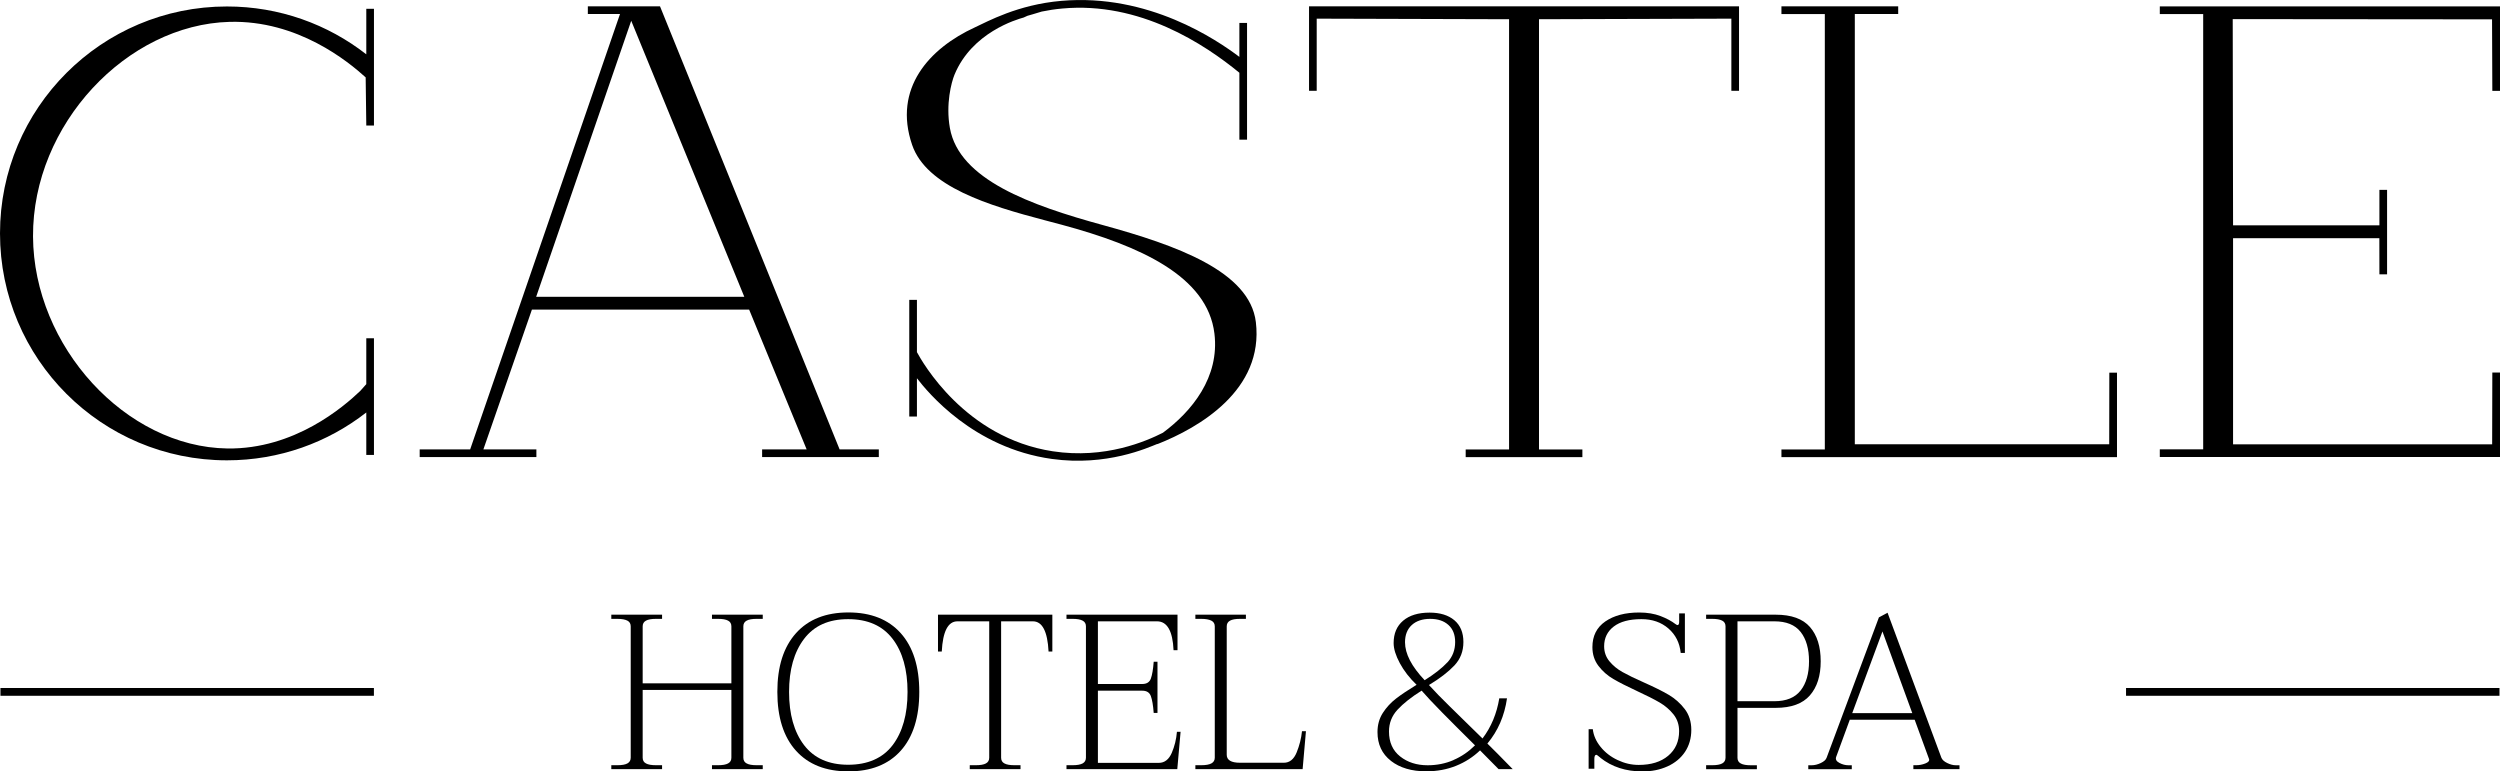 <?xml version="1.0" encoding="UTF-8"?><svg id="b" xmlns="http://www.w3.org/2000/svg" viewBox="0 0 436.81 134.79"><defs><style>.d{fill:none;stroke:#000;stroke-miterlimit:10;}.e{stroke-width:0px;}</style></defs><g id="c"><path class="e" d="M130.46,108.44c-.39.21-.58.54-.58,1v22.95c0,.46.19.8.58,1,.38.21.96.31,1.73.31h1.08v.69h-8.87v-.69h1.08c.77,0,1.35-.1,1.73-.31.39-.21.58-.54.58-1v-11.84h-15.5v11.84c0,.46.19.8.58,1,.38.21.96.31,1.73.31h1.08v.69h-8.87v-.69h1.08c.77,0,1.35-.1,1.73-.31s.58-.54.58-1v-22.95c0-.46-.19-.8-.58-1s-.96-.31-1.73-.31h-1.08v-.73h8.87v.73h-1.08c-.77,0-1.35.1-1.73.31-.39.21-.58.54-.58,1v9.95h15.5v-9.95c0-.46-.19-.8-.58-1-.38-.21-.96-.31-1.73-.31h-1.08v-.73h8.87v.73h-1.08c-.77,0-1.35.1-1.73.31h0Z"/><path class="e" d="M139.08,131.17c-2.17-2.4-3.26-5.83-3.26-10.28s1.09-7.84,3.26-10.26,5.23-3.62,9.16-3.62,6.98,1.21,9.14,3.62c2.16,2.42,3.24,5.84,3.24,10.26s-1.08,7.87-3.24,10.28-5.21,3.61-9.14,3.61-6.99-1.2-9.16-3.61ZM155.97,130.19c1.73-2.29,2.6-5.38,2.6-9.29s-.87-7.01-2.62-9.29-4.33-3.43-7.75-3.43-5.96,1.15-7.71,3.45-2.62,5.39-2.62,9.27.87,7,2.62,9.29,4.32,3.43,7.71,3.43,6.03-1.14,7.77-3.43h0Z"/><path class="e" d="M169.45,133.7h1.08c.77,0,1.35-.1,1.73-.31.39-.21.58-.54.58-1v-23.83h-5.55c-1.65,0-2.56,1.76-2.74,5.28h-.66v-6.44h19.98v6.44h-.66c-.18-3.52-1.09-5.28-2.74-5.28h-5.55v23.83c0,.46.19.8.58,1,.38.21.96.31,1.73.31h1.08v.69h-8.87v-.69h0Z"/><path class="e" d="M206.28,127.83l-.58,6.56h-19.36v-.69h1.08c.77,0,1.35-.1,1.74-.31.38-.21.58-.54.58-1v-22.95c0-.46-.19-.8-.58-1-.39-.21-.96-.31-1.74-.31h-1.08v-.73h19.4v6.21h-.69c-.15-3.37-1.12-5.05-2.89-5.05h-10.33v10.95h7.75c.77,0,1.27-.31,1.5-.94s.4-1.61.5-2.95h.66v8.95h-.66c-.1-1.34-.27-2.32-.5-2.95s-.73-.94-1.5-.94h-7.75v12.61h10.64c1,0,1.75-.58,2.26-1.73.5-1.16.8-2.39.91-3.7h.66l-.02-.03Z"/><path class="e" d="M208.86,133.7h1.04c.77,0,1.36-.1,1.75-.31s.6-.54.6-1v-22.95c0-.46-.2-.8-.6-1s-.98-.31-1.75-.31h-1.04v-.73h8.83v.73h-1.04c-.77,0-1.35.1-1.73.31-.39.21-.58.54-.58,1v22.44c0,.92.77,1.39,2.31,1.39h7.67c1,0,1.75-.6,2.24-1.81s.8-2.44.93-3.7h.69l-.58,6.63h-18.74v-.69Z"/><path class="e" d="M243.03,132.94c-1.57-1.22-2.35-2.9-2.35-5.03,0-1.26.31-2.37.93-3.34.62-.96,1.39-1.8,2.31-2.51s2.12-1.51,3.59-2.41c-1.23-1.18-2.21-2.44-2.93-3.78s-1.08-2.51-1.08-3.51c0-1.67.55-2.97,1.66-3.91s2.65-1.41,4.63-1.41c1.82,0,3.26.44,4.32,1.33,1.05.89,1.58,2.15,1.58,3.8s-.53,2.99-1.58,4.11c-1.06,1.12-2.53,2.26-4.44,3.41,1.05,1.16,2.27,2.4,3.64,3.74,1.38,1.34,2.24,2.19,2.6,2.55l3.12,3.05c1.52-2.01,2.49-4.35,2.93-7.02h1.35c-.44,3.06-1.58,5.7-3.43,7.91.93.9,2.4,2.39,4.43,4.47h-2.47l-3.24-3.28c-1.21,1.16-2.61,2.06-4.2,2.7-1.59.64-3.33.96-5.21.96-2.54,0-4.6-.61-6.17-1.83h0ZM253.96,132.79c1.4-.6,2.65-1.46,3.76-2.56-2.34-2.31-4.27-4.25-5.8-5.8-1.53-1.56-2.71-2.81-3.53-3.76-1.8,1.13-3.2,2.24-4.2,3.32s-1.5,2.35-1.5,3.82c0,1.88.65,3.33,1.95,4.36,1.3,1.03,2.9,1.54,4.8,1.54,1.62,0,3.13-.3,4.53-.91h-.01ZM252.9,115.73c.9-.98,1.35-2.16,1.35-3.55,0-1.28-.39-2.28-1.18-2.99s-1.84-1.06-3.18-1.06-2.44.36-3.22,1.08-1.18,1.72-1.18,3.01c0,2,1.14,4.22,3.43,6.63,1.75-1.1,3.07-2.15,3.97-3.12h0Z"/><path class="e" d="M279.62,132.38c-.1-.08-.23-.18-.39-.31-.15-.13-.26-.19-.31-.19-.23,0-.35.24-.35.73v1.7h-1v-6.9h.73c.13,1.11.59,2.14,1.37,3.1.78.96,1.77,1.73,2.97,2.29,1.2.57,2.42.85,3.68.85,2.16,0,3.88-.53,5.15-1.6s1.91-2.5,1.91-4.3c0-1.13-.33-2.11-.98-2.93-.66-.82-1.47-1.52-2.43-2.08s-2.28-1.23-3.95-2c-1.72-.8-3.1-1.5-4.13-2.1s-1.9-1.37-2.6-2.29c-.71-.93-1.06-2.02-1.06-3.28,0-1.95.75-3.45,2.26-4.49,1.51-1.04,3.48-1.56,5.92-1.56,1.41,0,2.65.21,3.72.62,1.07.41,1.93.88,2.6,1.39.18.13.3.19.35.19.2,0,.31-.18.31-.54v-1.5h1v6.9h-.73c-.18-1.75-.89-3.17-2.14-4.26s-2.82-1.64-4.72-1.64c-2.11,0-3.72.43-4.84,1.29s-1.68,2.01-1.68,3.45c0,1,.31,1.88.92,2.62.62.75,1.38,1.38,2.3,1.89.91.51,2.15,1.12,3.72,1.81,1.8.8,3.25,1.52,4.34,2.16s2.02,1.47,2.79,2.47,1.16,2.22,1.16,3.66-.37,2.74-1.1,3.84c-.73,1.09-1.75,1.94-3.05,2.53s-2.76.89-4.38.89c-2.91,0-5.36-.8-7.36-2.39v-.02Z"/><path class="e" d="M298.1,133.7h1.08c.77,0,1.35-.1,1.73-.31s.58-.54.58-1v-22.95c0-.46-.19-.8-.58-1s-.96-.31-1.73-.31h-1.08v-.73h12.15c2.75,0,4.75.72,6,2.16s1.87,3.43,1.87,5.98-.63,4.51-1.89,5.96c-1.26,1.45-3.25,2.18-5.98,2.18h-6.67v8.72c0,.46.19.8.58,1,.38.21.96.31,1.73.31h1.08v.69h-8.87v-.69h0ZM310.02,122.52c2.08,0,3.61-.62,4.59-1.87s1.47-2.95,1.47-5.11-.49-3.89-1.47-5.13-2.51-1.85-4.59-1.85h-6.44v13.96h6.44Z"/><path class="e" d="M342.37,133.7v.69h-8.06v-.69h.5c.54,0,1.07-.1,1.6-.31s.74-.46.64-.77l-2.51-6.86h-11.34l-2.39,6.52c-.13.41.06.75.58,1.02.51.27,1.04.41,1.58.41h.58v.69h-7.6v-.69h.58c.51,0,1.05-.13,1.6-.39.55-.26.89-.56,1.02-.92l9.14-24.53,1.51-.81,9.41,25.34c.15.36.49.67,1.02.92.53.26,1.03.39,1.52.39h.62ZM334.12,124.6l-5.21-14.27-5.28,14.27h10.49Z"/><path class="e" d="M63.89,13.52c-3.02-2.74-11.85-10.02-23.78-9.7C22.19,4.3,5.67,21.71,5.77,41.32c.1,19.22,16.22,36.79,33.96,37.04,11.7.16,20.3-7.27,23.22-10.06l1.05-1.18v-8.02h1.34v20.39h-1.34v-7.42c-6.72,5.24-15.17,8.36-24.35,8.36C17.75,80.43,0,62.68,0,40.78S17.75,1.13,39.65,1.13c9.18,0,17.63,3.12,24.35,8.36V1.54h1.34v20.39h-1.34c-.04-2.8-.08-5.61-.11-8.41h0Z"/><path class="e" d="M153.55,78.52v1.34h-20.39v-1.34h7.78c-3.35-8.14-6.7-16.29-10.05-24.43h-37.95c-2.83,8.14-5.65,16.29-8.48,24.43h9.26v1.34h-20.39v-1.34h8.82c8.73-25.36,17.45-50.71,26.18-76.07h-5.62v-1.34h12.61l31.38,77.41h6.86,0ZM130.04,51.84c-6.58-16.07-13.17-32.14-19.75-48.21-5.54,16.08-11.07,32.15-16.61,48.23,12.12,0,24.24,0,36.36,0h0Z"/><path class="e" d="M202.23,77.56c-1.65.65-8.85,3.96-18.43,2.63-13.76-1.91-21.73-11.69-23.59-14.1v6.69h-1.34v-20.39h1.34v9.14c.91,1.68,8.37,14.97,23.73,17.32,9.15,1.4,16.4-1.79,19.25-3.24,5.03-3.72,9.93-9.67,9-17.33-1.21-10.01-12.95-15.31-26.71-19.02-.97-.26-1.93-.52-2.91-.77h0c-9.82-2.58-20.7-5.87-23.2-13.18-3.37-9.85,2.97-16.86,10.99-20.54,2.16-.99,7.44-3.96,15.08-4.62,15.24-1.33,27.17,6.82,31.11,9.79v-5.93h1.34v20.39h-1.34v-11.69c-6.08-4.98-17.39-12.48-30.96-11.22-1.22.11-2.41.29-3.57.53-.91.29-2.5.74-2.5.74l-.66.3c-1.2.33-9.04,2.6-12.09,10-.53,1.3-1.55,5.11-.8,9.31,1.61,9.01,14.05,13.48,26.78,16.97,12.73,3.5,25.61,8.04,26.68,16.94,1.42,11.88-9.94,18.45-17.21,21.32v-.04Z"/><path class="e" d="M303.85,1.11v14.76h-1.34V3.26c-11.2.03-22.41.07-33.61.1v75.17h7.58v1.34h-20.39v-1.34h7.58V3.36c-11.2-.03-22.4-.07-33.61-.1v12.61h-1.34V1.11h75.13Z"/><path class="e" d="M311.27,1.11h20.39v1.34h-7.58v75.18h44.45c0-4.17.02-8.35.02-12.52h1.34v14.76h-58.63v-1.34h7.58V2.46h-7.58v-1.34h0Z"/><path class="e" d="M390.11,3.32c.02,12.02.04,24.03.06,36.05h25.57v-6.2h1.34v14.76h-1.34c0-2.1,0-4.21-.01-6.31-8.52,0-17.04,0-25.56,0v36.02c15.09,0,30.18,0,45.27,0,0-4.18.02-8.37.03-12.55h1.34v14.76h-59.44v-1.34h7.58V2.46h-7.58v-1.34h59.44v14.76h-1.34c-.02-4.17-.03-8.34-.05-12.5-15.1,0-30.2-.03-45.3-.04v-.02Z"/><rect class="d" x=".58" y="120.71" width="64.25" height=".36"/><rect class="d" x="371.97" y="120.71" width="64.25" height=".36"/></g></svg>